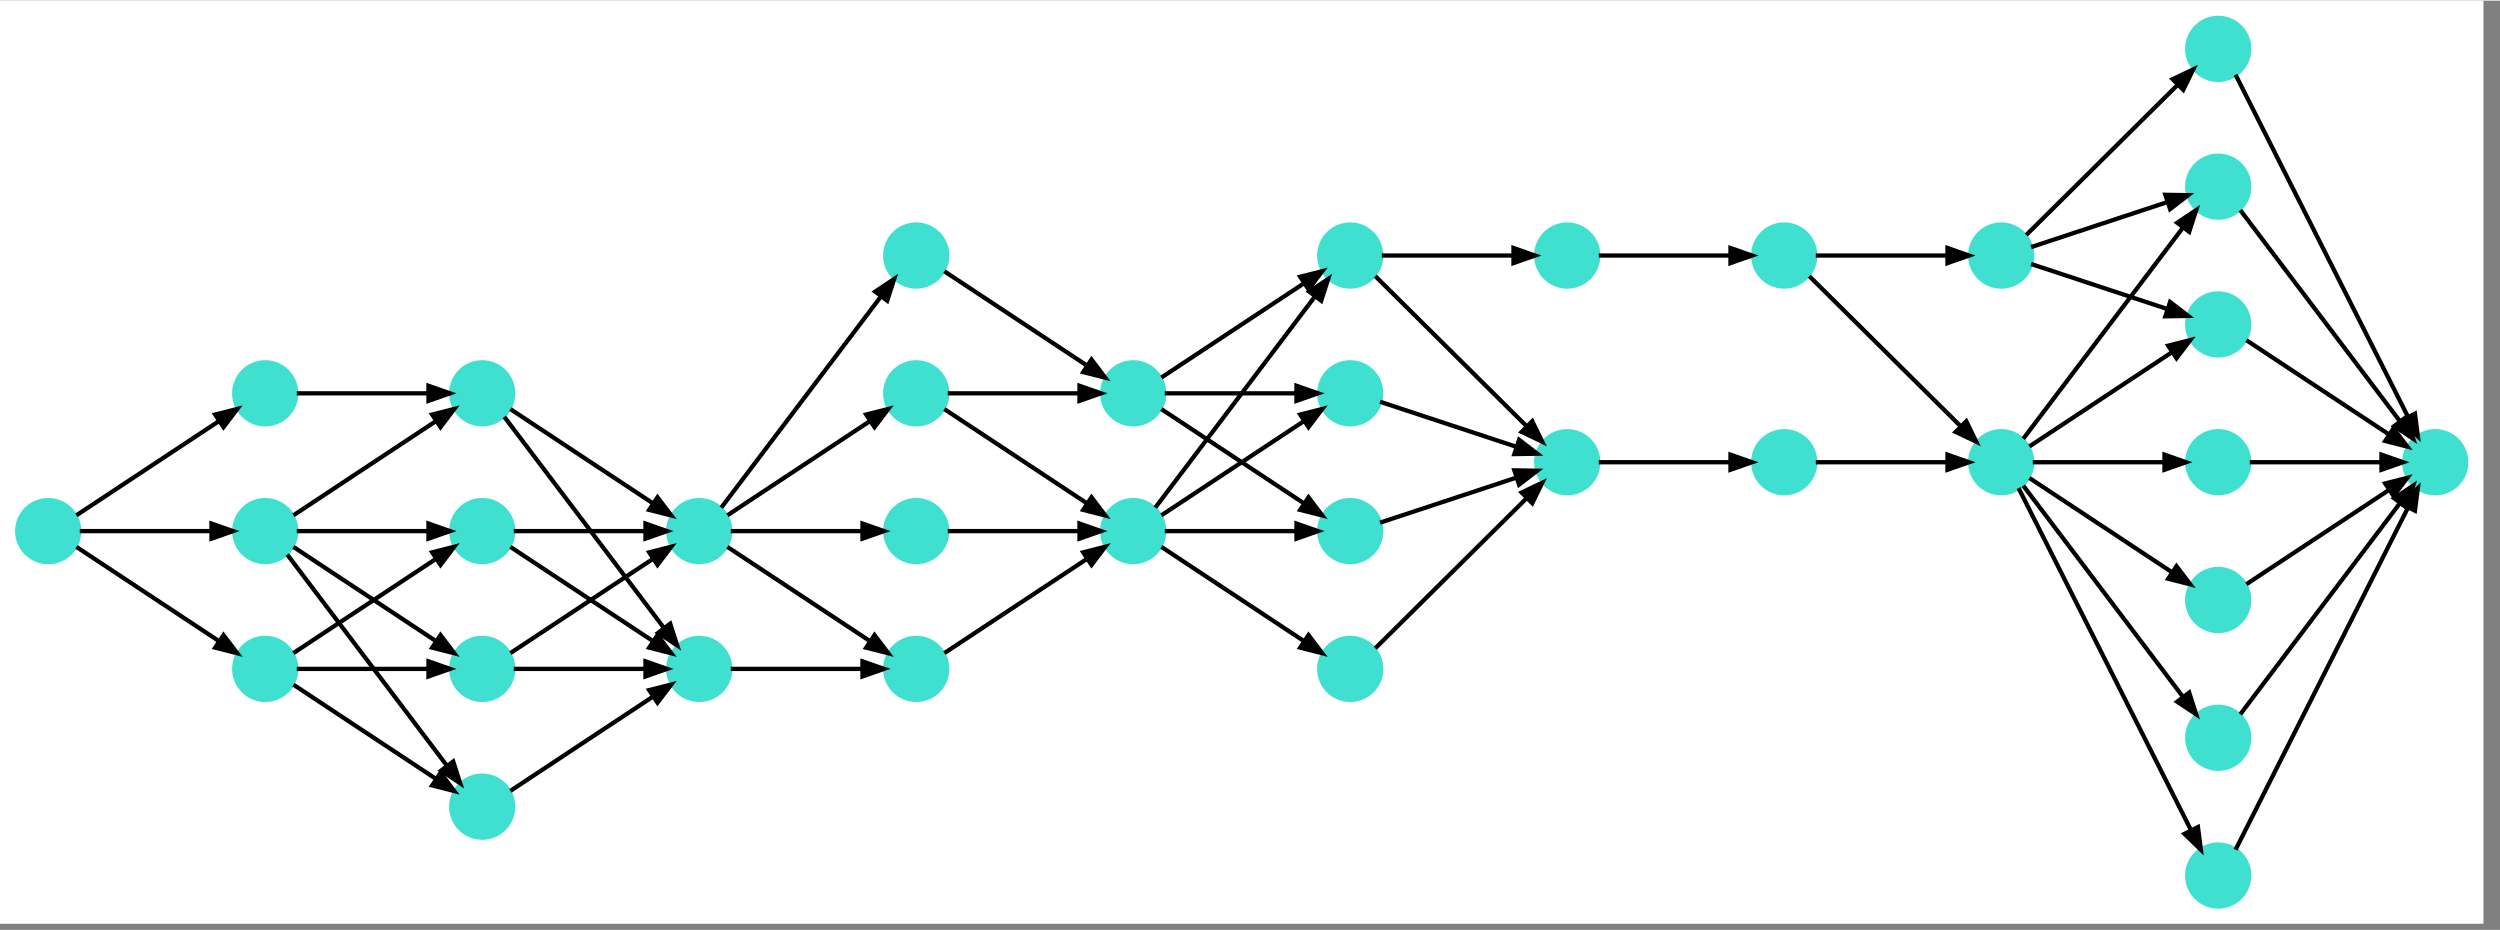 <?xml version="1.0" encoding="UTF-8" standalone="no"?>
<!DOCTYPE svg PUBLIC "-//W3C//DTD SVG 1.1//EN"
 "http://www.w3.org/Graphics/SVG/1.1/DTD/svg11.dtd">
<!-- Generated by graphviz version 2.50.0 (20211204.2007)
 -->
<!-- Pages: 1 -->
<svg width="360pt" height="134pt"
 viewBox="0.00 0.00 360.00 133.81" xmlns="http://www.w3.org/2000/svg" xmlns:xlink="http://www.w3.org/1999/xlink">
<rect x="0.00" y="0.00" width="360.00" height="133.81" fill="#808080" stroke="none"/>
<g id="graph0" class="graph" transform="scale(0.62 0.62) rotate(-90) translate(-210.4 572.8)">
<polygon fill="white" stroke="transparent" points="-4,4 -4,-572.8 210.4,-572.8 210.4,4 -4,4"/>
<!-- 1 -->
<g id="node1" class="node">
<title>1</title>
<ellipse fill="Turquoise" stroke="Turquoise" cx="87.2" cy="-561.6" rx="7.2" ry="7.2"/>
</g>
<!-- 2 -->
<g id="node2" class="node">
<title>2</title>
<ellipse fill="Turquoise" stroke="Turquoise" cx="55.2" cy="-511.2" rx="7.2" ry="7.2"/>
</g>
<!-- 1&#45;&gt;2 -->
<g id="edge1" class="edge">
<title>1&#45;&gt;2</title>
<path fill="none" stroke="black" d="M83.53,-555.05C78.22,-547.02 68.33,-532.06 61.76,-522.12"/>
<polygon fill="black" stroke="black" points="63.05,-520.89 58.83,-517.69 60.13,-522.82 63.05,-520.89"/>
</g>
<!-- 3 -->
<g id="node3" class="node">
<title>3</title>
<ellipse fill="Turquoise" stroke="Turquoise" cx="87.2" cy="-511.2" rx="7.2" ry="7.2"/>
</g>
<!-- 1&#45;&gt;3 -->
<g id="edge2" class="edge">
<title>1&#45;&gt;3</title>
<path fill="none" stroke="black" d="M87.2,-554.27C87.2,-546.56 87.2,-533.38 87.2,-523.82"/>
<polygon fill="black" stroke="black" points="88.95,-523.68 87.2,-518.68 85.45,-523.68 88.95,-523.68"/>
</g>
<!-- 4 -->
<g id="node4" class="node">
<title>4</title>
<ellipse fill="Turquoise" stroke="Turquoise" cx="119.2" cy="-511.2" rx="7.2" ry="7.2"/>
</g>
<!-- 1&#45;&gt;4 -->
<g id="edge3" class="edge">
<title>1&#45;&gt;4</title>
<path fill="none" stroke="black" d="M90.87,-555.05C96.18,-547.02 106.07,-532.06 112.64,-522.12"/>
<polygon fill="black" stroke="black" points="114.27,-522.82 115.57,-517.69 111.35,-520.89 114.27,-522.82"/>
</g>
<!-- 5 -->
<g id="node5" class="node">
<title>5</title>
<ellipse fill="Turquoise" stroke="Turquoise" cx="87.2" cy="-460.8" rx="7.2" ry="7.2"/>
</g>
<!-- 2&#45;&gt;5 -->
<g id="edge4" class="edge">
<title>2&#45;&gt;5</title>
<path fill="none" stroke="black" d="M58.87,-504.65C64.18,-496.62 74.07,-481.66 80.64,-471.72"/>
<polygon fill="black" stroke="black" points="82.27,-472.42 83.57,-467.29 79.35,-470.49 82.27,-472.42"/>
</g>
<!-- 6 -->
<g id="node6" class="node">
<title>6</title>
<ellipse fill="Turquoise" stroke="Turquoise" cx="23.2" cy="-460.8" rx="7.2" ry="7.2"/>
</g>
<!-- 2&#45;&gt;6 -->
<g id="edge5" class="edge">
<title>2&#45;&gt;6</title>
<path fill="none" stroke="black" d="M51.53,-504.65C46.22,-496.62 36.33,-481.66 29.76,-471.72"/>
<polygon fill="black" stroke="black" points="31.05,-470.49 26.83,-467.29 28.13,-472.42 31.05,-470.49"/>
</g>
<!-- 8 -->
<g id="node8" class="node">
<title>8</title>
<ellipse fill="Turquoise" stroke="Turquoise" cx="55.2" cy="-460.8" rx="7.2" ry="7.2"/>
</g>
<!-- 2&#45;&gt;8 -->
<g id="edge6" class="edge">
<title>2&#45;&gt;8</title>
<path fill="none" stroke="black" d="M55.2,-503.87C55.2,-496.16 55.2,-482.98 55.2,-473.42"/>
<polygon fill="black" stroke="black" points="56.95,-473.28 55.2,-468.28 53.45,-473.28 56.95,-473.28"/>
</g>
<!-- 3&#45;&gt;5 -->
<g id="edge7" class="edge">
<title>3&#45;&gt;5</title>
<path fill="none" stroke="black" d="M87.2,-503.87C87.2,-496.16 87.2,-482.98 87.2,-473.42"/>
<polygon fill="black" stroke="black" points="88.95,-473.28 87.2,-468.28 85.45,-473.28 88.95,-473.28"/>
</g>
<!-- 3&#45;&gt;6 -->
<g id="edge8" class="edge">
<title>3&#45;&gt;6</title>
<path fill="none" stroke="black" d="M81.74,-506.07C70.88,-497.86 46.42,-479.36 32.81,-469.07"/>
<polygon fill="black" stroke="black" points="33.69,-467.54 28.64,-465.92 31.58,-470.33 33.69,-467.54"/>
</g>
<!-- 7 -->
<g id="node7" class="node">
<title>7</title>
<ellipse fill="Turquoise" stroke="Turquoise" cx="119.2" cy="-460.8" rx="7.2" ry="7.2"/>
</g>
<!-- 3&#45;&gt;7 -->
<g id="edge9" class="edge">
<title>3&#45;&gt;7</title>
<path fill="none" stroke="black" d="M90.87,-504.65C96.18,-496.62 106.07,-481.66 112.64,-471.72"/>
<polygon fill="black" stroke="black" points="114.27,-472.42 115.57,-467.29 111.35,-470.49 114.27,-472.42"/>
</g>
<!-- 3&#45;&gt;8 -->
<g id="edge10" class="edge">
<title>3&#45;&gt;8</title>
<path fill="none" stroke="black" d="M83.53,-504.65C78.22,-496.62 68.33,-481.66 61.76,-471.72"/>
<polygon fill="black" stroke="black" points="63.05,-470.49 58.83,-467.29 60.13,-472.42 63.05,-470.49"/>
</g>
<!-- 4&#45;&gt;7 -->
<g id="edge11" class="edge">
<title>4&#45;&gt;7</title>
<path fill="none" stroke="black" d="M119.2,-503.87C119.2,-496.16 119.2,-482.98 119.2,-473.42"/>
<polygon fill="black" stroke="black" points="120.95,-473.28 119.2,-468.28 117.45,-473.28 120.95,-473.28"/>
</g>
<!-- 9 -->
<g id="node9" class="node">
<title>9</title>
<ellipse fill="Turquoise" stroke="Turquoise" cx="87.2" cy="-410.4" rx="7.2" ry="7.2"/>
</g>
<!-- 5&#45;&gt;9 -->
<g id="edge12" class="edge">
<title>5&#45;&gt;9</title>
<path fill="none" stroke="black" d="M87.2,-453.47C87.2,-445.76 87.2,-432.58 87.2,-423.02"/>
<polygon fill="black" stroke="black" points="88.95,-422.88 87.2,-417.88 85.45,-422.88 88.95,-422.88"/>
</g>
<!-- 10 -->
<g id="node10" class="node">
<title>10</title>
<ellipse fill="Turquoise" stroke="Turquoise" cx="55.2" cy="-410.4" rx="7.2" ry="7.2"/>
</g>
<!-- 5&#45;&gt;10 -->
<g id="edge13" class="edge">
<title>5&#45;&gt;10</title>
<path fill="none" stroke="black" d="M83.53,-454.25C78.22,-446.22 68.33,-431.26 61.76,-421.32"/>
<polygon fill="black" stroke="black" points="63.05,-420.09 58.83,-416.89 60.13,-422.02 63.05,-420.09"/>
</g>
<!-- 6&#45;&gt;10 -->
<g id="edge14" class="edge">
<title>6&#45;&gt;10</title>
<path fill="none" stroke="black" d="M26.87,-454.25C32.18,-446.22 42.07,-431.26 48.64,-421.32"/>
<polygon fill="black" stroke="black" points="50.27,-422.02 51.57,-416.89 47.35,-420.09 50.27,-422.02"/>
</g>
<!-- 7&#45;&gt;9 -->
<g id="edge15" class="edge">
<title>7&#45;&gt;9</title>
<path fill="none" stroke="black" d="M115.53,-454.25C110.22,-446.22 100.33,-431.26 93.76,-421.32"/>
<polygon fill="black" stroke="black" points="95.05,-420.09 90.83,-416.89 92.13,-422.02 95.05,-420.09"/>
</g>
<!-- 7&#45;&gt;10 -->
<g id="edge16" class="edge">
<title>7&#45;&gt;10</title>
<path fill="none" stroke="black" d="M113.74,-455.67C102.88,-447.46 78.42,-428.96 64.81,-418.67"/>
<polygon fill="black" stroke="black" points="65.69,-417.14 60.64,-415.52 63.58,-419.93 65.69,-417.14"/>
</g>
<!-- 8&#45;&gt;9 -->
<g id="edge17" class="edge">
<title>8&#45;&gt;9</title>
<path fill="none" stroke="black" d="M58.87,-454.25C64.18,-446.22 74.07,-431.26 80.64,-421.32"/>
<polygon fill="black" stroke="black" points="82.27,-422.02 83.57,-416.89 79.35,-420.09 82.27,-422.02"/>
</g>
<!-- 8&#45;&gt;10 -->
<g id="edge18" class="edge">
<title>8&#45;&gt;10</title>
<path fill="none" stroke="black" d="M55.2,-453.47C55.2,-445.76 55.2,-432.58 55.2,-423.02"/>
<polygon fill="black" stroke="black" points="56.95,-422.88 55.2,-417.88 53.45,-422.88 56.95,-422.88"/>
</g>
<!-- 11 -->
<g id="node11" class="node">
<title>11</title>
<ellipse fill="Turquoise" stroke="Turquoise" cx="55.2" cy="-360" rx="7.2" ry="7.2"/>
</g>
<!-- 9&#45;&gt;11 -->
<g id="edge19" class="edge">
<title>9&#45;&gt;11</title>
<path fill="none" stroke="black" d="M83.53,-403.85C78.22,-395.82 68.33,-380.86 61.76,-370.92"/>
<polygon fill="black" stroke="black" points="63.05,-369.69 58.83,-366.49 60.13,-371.62 63.05,-369.69"/>
</g>
<!-- 12 -->
<g id="node12" class="node">
<title>12</title>
<ellipse fill="Turquoise" stroke="Turquoise" cx="119.2" cy="-360" rx="7.2" ry="7.2"/>
</g>
<!-- 9&#45;&gt;12 -->
<g id="edge20" class="edge">
<title>9&#45;&gt;12</title>
<path fill="none" stroke="black" d="M90.87,-403.85C96.18,-395.82 106.07,-380.86 112.64,-370.92"/>
<polygon fill="black" stroke="black" points="114.27,-371.62 115.57,-366.49 111.35,-369.69 114.27,-371.62"/>
</g>
<!-- 13 -->
<g id="node13" class="node">
<title>13</title>
<ellipse fill="Turquoise" stroke="Turquoise" cx="151.2" cy="-360" rx="7.2" ry="7.2"/>
</g>
<!-- 9&#45;&gt;13 -->
<g id="edge21" class="edge">
<title>9&#45;&gt;13</title>
<path fill="none" stroke="black" d="M92.66,-405.27C103.52,-397.06 127.98,-378.56 141.59,-368.27"/>
<polygon fill="black" stroke="black" points="142.82,-369.53 145.76,-365.12 140.71,-366.74 142.82,-369.53"/>
</g>
<!-- 14 -->
<g id="node14" class="node">
<title>14</title>
<ellipse fill="Turquoise" stroke="Turquoise" cx="87.2" cy="-360" rx="7.2" ry="7.2"/>
</g>
<!-- 9&#45;&gt;14 -->
<g id="edge22" class="edge">
<title>9&#45;&gt;14</title>
<path fill="none" stroke="black" d="M87.2,-403.07C87.2,-395.36 87.2,-382.18 87.2,-372.62"/>
<polygon fill="black" stroke="black" points="88.95,-372.48 87.2,-367.48 85.45,-372.48 88.95,-372.48"/>
</g>
<!-- 10&#45;&gt;11 -->
<g id="edge23" class="edge">
<title>10&#45;&gt;11</title>
<path fill="none" stroke="black" d="M55.2,-403.07C55.2,-395.36 55.2,-382.18 55.2,-372.62"/>
<polygon fill="black" stroke="black" points="56.95,-372.48 55.2,-367.48 53.45,-372.48 56.95,-372.48"/>
</g>
<!-- 15 -->
<g id="node15" class="node">
<title>15</title>
<ellipse fill="Turquoise" stroke="Turquoise" cx="87.2" cy="-309.6" rx="7.2" ry="7.2"/>
</g>
<!-- 11&#45;&gt;15 -->
<g id="edge24" class="edge">
<title>11&#45;&gt;15</title>
<path fill="none" stroke="black" d="M58.87,-353.45C64.18,-345.42 74.07,-330.46 80.64,-320.52"/>
<polygon fill="black" stroke="black" points="82.27,-321.22 83.57,-316.09 79.35,-319.29 82.27,-321.22"/>
</g>
<!-- 12&#45;&gt;15 -->
<g id="edge25" class="edge">
<title>12&#45;&gt;15</title>
<path fill="none" stroke="black" d="M115.53,-353.45C110.22,-345.42 100.33,-330.46 93.76,-320.52"/>
<polygon fill="black" stroke="black" points="95.05,-319.29 90.83,-316.09 92.13,-321.22 95.05,-319.29"/>
</g>
<!-- 16 -->
<g id="node16" class="node">
<title>16</title>
<ellipse fill="Turquoise" stroke="Turquoise" cx="119.2" cy="-309.6" rx="7.2" ry="7.2"/>
</g>
<!-- 12&#45;&gt;16 -->
<g id="edge26" class="edge">
<title>12&#45;&gt;16</title>
<path fill="none" stroke="black" d="M119.2,-352.67C119.2,-344.96 119.2,-331.78 119.2,-322.22"/>
<polygon fill="black" stroke="black" points="120.95,-322.08 119.2,-317.08 117.45,-322.08 120.95,-322.08"/>
</g>
<!-- 13&#45;&gt;16 -->
<g id="edge27" class="edge">
<title>13&#45;&gt;16</title>
<path fill="none" stroke="black" d="M147.53,-353.45C142.22,-345.42 132.33,-330.46 125.76,-320.52"/>
<polygon fill="black" stroke="black" points="127.05,-319.29 122.83,-316.09 124.13,-321.22 127.05,-319.29"/>
</g>
<!-- 14&#45;&gt;15 -->
<g id="edge28" class="edge">
<title>14&#45;&gt;15</title>
<path fill="none" stroke="black" d="M87.2,-352.67C87.2,-344.96 87.2,-331.78 87.2,-322.22"/>
<polygon fill="black" stroke="black" points="88.95,-322.08 87.2,-317.08 85.45,-322.08 88.95,-322.08"/>
</g>
<!-- 17 -->
<g id="node17" class="node">
<title>17</title>
<ellipse fill="Turquoise" stroke="Turquoise" cx="151.2" cy="-259.2" rx="7.2" ry="7.2"/>
</g>
<!-- 15&#45;&gt;17 -->
<g id="edge29" class="edge">
<title>15&#45;&gt;17</title>
<path fill="none" stroke="black" d="M92.66,-304.47C103.52,-296.26 127.98,-277.76 141.59,-267.47"/>
<polygon fill="black" stroke="black" points="142.82,-268.73 145.76,-264.32 140.71,-265.94 142.82,-268.73"/>
</g>
<!-- 18 -->
<g id="node18" class="node">
<title>18</title>
<ellipse fill="Turquoise" stroke="Turquoise" cx="119.2" cy="-259.2" rx="7.2" ry="7.2"/>
</g>
<!-- 15&#45;&gt;18 -->
<g id="edge30" class="edge">
<title>15&#45;&gt;18</title>
<path fill="none" stroke="black" d="M90.87,-303.05C96.18,-295.02 106.07,-280.06 112.64,-270.12"/>
<polygon fill="black" stroke="black" points="114.27,-270.82 115.57,-265.69 111.35,-268.89 114.27,-270.82"/>
</g>
<!-- 19 -->
<g id="node19" class="node">
<title>19</title>
<ellipse fill="Turquoise" stroke="Turquoise" cx="55.2" cy="-259.2" rx="7.2" ry="7.2"/>
</g>
<!-- 15&#45;&gt;19 -->
<g id="edge31" class="edge">
<title>15&#45;&gt;19</title>
<path fill="none" stroke="black" d="M83.53,-303.05C78.22,-295.02 68.33,-280.06 61.76,-270.12"/>
<polygon fill="black" stroke="black" points="63.05,-268.89 58.83,-265.69 60.13,-270.82 63.05,-268.89"/>
</g>
<!-- 20 -->
<g id="node20" class="node">
<title>20</title>
<ellipse fill="Turquoise" stroke="Turquoise" cx="87.2" cy="-259.2" rx="7.2" ry="7.2"/>
</g>
<!-- 15&#45;&gt;20 -->
<g id="edge32" class="edge">
<title>15&#45;&gt;20</title>
<path fill="none" stroke="black" d="M87.2,-302.27C87.2,-294.56 87.2,-281.38 87.2,-271.82"/>
<polygon fill="black" stroke="black" points="88.95,-271.68 87.2,-266.68 85.45,-271.68 88.95,-271.68"/>
</g>
<!-- 16&#45;&gt;17 -->
<g id="edge33" class="edge">
<title>16&#45;&gt;17</title>
<path fill="none" stroke="black" d="M122.87,-303.05C128.18,-295.02 138.07,-280.06 144.64,-270.12"/>
<polygon fill="black" stroke="black" points="146.27,-270.82 147.57,-265.69 143.35,-268.89 146.27,-270.82"/>
</g>
<!-- 16&#45;&gt;18 -->
<g id="edge34" class="edge">
<title>16&#45;&gt;18</title>
<path fill="none" stroke="black" d="M119.2,-302.27C119.2,-294.56 119.2,-281.38 119.2,-271.82"/>
<polygon fill="black" stroke="black" points="120.95,-271.68 119.2,-266.68 117.45,-271.68 120.95,-271.68"/>
</g>
<!-- 16&#45;&gt;20 -->
<g id="edge35" class="edge">
<title>16&#45;&gt;20</title>
<path fill="none" stroke="black" d="M115.53,-303.05C110.22,-295.02 100.33,-280.06 93.76,-270.12"/>
<polygon fill="black" stroke="black" points="95.05,-268.89 90.83,-265.69 92.13,-270.82 95.05,-268.89"/>
</g>
<!-- 21 -->
<g id="node21" class="node">
<title>21</title>
<ellipse fill="Turquoise" stroke="Turquoise" cx="103.2" cy="-208.8" rx="7.2" ry="7.2"/>
</g>
<!-- 17&#45;&gt;21 -->
<g id="edge36" class="edge">
<title>17&#45;&gt;21</title>
<path fill="none" stroke="black" d="M146.42,-253.38C138.3,-245.19 121.7,-228.45 111.6,-218.27"/>
<polygon fill="black" stroke="black" points="112.72,-216.92 107.96,-214.6 110.24,-219.38 112.72,-216.92"/>
</g>
<!-- 22 -->
<g id="node22" class="node">
<title>22</title>
<ellipse fill="Turquoise" stroke="Turquoise" cx="151.2" cy="-208.8" rx="7.2" ry="7.2"/>
</g>
<!-- 17&#45;&gt;22 -->
<g id="edge37" class="edge">
<title>17&#45;&gt;22</title>
<path fill="none" stroke="black" d="M151.2,-251.87C151.2,-244.16 151.2,-230.98 151.2,-221.42"/>
<polygon fill="black" stroke="black" points="152.95,-221.28 151.2,-216.28 149.45,-221.28 152.95,-221.28"/>
</g>
<!-- 18&#45;&gt;21 -->
<g id="edge38" class="edge">
<title>18&#45;&gt;21</title>
<path fill="none" stroke="black" d="M117.24,-252.27C114.65,-244.43 110.04,-230.48 106.81,-220.71"/>
<polygon fill="black" stroke="black" points="108.41,-219.98 105.18,-215.78 105.09,-221.08 108.41,-219.98"/>
</g>
<!-- 19&#45;&gt;21 -->
<g id="edge39" class="edge">
<title>19&#45;&gt;21</title>
<path fill="none" stroke="black" d="M59.98,-253.38C68.1,-245.19 84.7,-228.45 94.8,-218.27"/>
<polygon fill="black" stroke="black" points="96.16,-219.38 98.44,-214.6 93.68,-216.92 96.16,-219.38"/>
</g>
<!-- 20&#45;&gt;21 -->
<g id="edge40" class="edge">
<title>20&#45;&gt;21</title>
<path fill="none" stroke="black" d="M89.16,-252.27C91.75,-244.43 96.36,-230.48 99.59,-220.71"/>
<polygon fill="black" stroke="black" points="101.31,-221.08 101.22,-215.78 97.99,-219.98 101.31,-221.08"/>
</g>
<!-- 24 -->
<g id="node24" class="node">
<title>24</title>
<ellipse fill="Turquoise" stroke="Turquoise" cx="103.2" cy="-158.4" rx="7.2" ry="7.2"/>
</g>
<!-- 21&#45;&gt;24 -->
<g id="edge41" class="edge">
<title>21&#45;&gt;24</title>
<path fill="none" stroke="black" d="M103.2,-201.47C103.2,-193.76 103.2,-180.58 103.2,-171.02"/>
<polygon fill="black" stroke="black" points="104.95,-170.88 103.2,-165.88 101.45,-170.88 104.95,-170.88"/>
</g>
<!-- 23 -->
<g id="node23" class="node">
<title>23</title>
<ellipse fill="Turquoise" stroke="Turquoise" cx="151.2" cy="-158.4" rx="7.2" ry="7.2"/>
</g>
<!-- 22&#45;&gt;23 -->
<g id="edge42" class="edge">
<title>22&#45;&gt;23</title>
<path fill="none" stroke="black" d="M151.2,-201.47C151.2,-193.76 151.2,-180.58 151.2,-171.02"/>
<polygon fill="black" stroke="black" points="152.95,-170.88 151.2,-165.88 149.45,-170.88 152.95,-170.88"/>
</g>
<!-- 25 -->
<g id="node25" class="node">
<title>25</title>
<ellipse fill="Turquoise" stroke="Turquoise" cx="103.2" cy="-108" rx="7.2" ry="7.2"/>
</g>
<!-- 23&#45;&gt;25 -->
<g id="edge43" class="edge">
<title>23&#45;&gt;25</title>
<path fill="none" stroke="black" d="M146.42,-152.58C138.3,-144.39 121.7,-127.65 111.6,-117.47"/>
<polygon fill="black" stroke="black" points="112.72,-116.12 107.96,-113.8 110.24,-118.58 112.72,-116.12"/>
</g>
<!-- 26 -->
<g id="node26" class="node">
<title>26</title>
<ellipse fill="Turquoise" stroke="Turquoise" cx="151.2" cy="-108" rx="7.2" ry="7.2"/>
</g>
<!-- 23&#45;&gt;26 -->
<g id="edge44" class="edge">
<title>23&#45;&gt;26</title>
<path fill="none" stroke="black" d="M151.2,-151.07C151.2,-143.36 151.2,-130.18 151.2,-120.62"/>
<polygon fill="black" stroke="black" points="152.95,-120.48 151.2,-115.48 149.45,-120.48 152.95,-120.48"/>
</g>
<!-- 24&#45;&gt;25 -->
<g id="edge45" class="edge">
<title>24&#45;&gt;25</title>
<path fill="none" stroke="black" d="M103.2,-151.07C103.2,-143.36 103.2,-130.18 103.2,-120.62"/>
<polygon fill="black" stroke="black" points="104.95,-120.48 103.2,-115.48 101.45,-120.48 104.95,-120.48"/>
</g>
<!-- 28 -->
<g id="node28" class="node">
<title>28</title>
<ellipse fill="Turquoise" stroke="Turquoise" cx="167.2" cy="-57.6" rx="7.2" ry="7.2"/>
</g>
<!-- 25&#45;&gt;28 -->
<g id="edge46" class="edge">
<title>25&#45;&gt;28</title>
<path fill="none" stroke="black" d="M108.66,-102.87C119.52,-94.66 143.98,-76.16 157.59,-65.87"/>
<polygon fill="black" stroke="black" points="158.82,-67.13 161.76,-62.72 156.71,-64.34 158.82,-67.13"/>
</g>
<!-- 29 -->
<g id="node29" class="node">
<title>29</title>
<ellipse fill="Turquoise" stroke="Turquoise" cx="71.2" cy="-57.6" rx="7.2" ry="7.2"/>
</g>
<!-- 25&#45;&gt;29 -->
<g id="edge47" class="edge">
<title>25&#45;&gt;29</title>
<path fill="none" stroke="black" d="M99.53,-101.45C94.22,-93.42 84.33,-78.46 77.76,-68.52"/>
<polygon fill="black" stroke="black" points="79.05,-67.29 74.83,-64.09 76.13,-69.22 79.05,-67.29"/>
</g>
<!-- 30 -->
<g id="node30" class="node">
<title>30</title>
<ellipse fill="Turquoise" stroke="Turquoise" cx="103.2" cy="-57.6" rx="7.2" ry="7.2"/>
</g>
<!-- 25&#45;&gt;30 -->
<g id="edge48" class="edge">
<title>25&#45;&gt;30</title>
<path fill="none" stroke="black" d="M103.2,-100.67C103.2,-92.96 103.2,-79.78 103.2,-70.22"/>
<polygon fill="black" stroke="black" points="104.95,-70.08 103.2,-65.08 101.45,-70.08 104.95,-70.08"/>
</g>
<!-- 31 -->
<g id="node31" class="node">
<title>31</title>
<ellipse fill="Turquoise" stroke="Turquoise" cx="135.2" cy="-57.6" rx="7.2" ry="7.2"/>
</g>
<!-- 25&#45;&gt;31 -->
<g id="edge49" class="edge">
<title>25&#45;&gt;31</title>
<path fill="none" stroke="black" d="M106.87,-101.45C112.18,-93.42 122.07,-78.46 128.64,-68.52"/>
<polygon fill="black" stroke="black" points="130.27,-69.22 131.57,-64.09 127.35,-67.29 130.27,-69.22"/>
</g>
<!-- 32 -->
<g id="node32" class="node">
<title>32</title>
<ellipse fill="Turquoise" stroke="Turquoise" cx="7.2" cy="-57.6" rx="7.2" ry="7.2"/>
</g>
<!-- 25&#45;&gt;32 -->
<g id="edge50" class="edge">
<title>25&#45;&gt;32</title>
<path fill="none" stroke="black" d="M97.19,-103.97C81.3,-95.96 37.98,-74.12 17.8,-63.95"/>
<polygon fill="black" stroke="black" points="18.46,-62.31 13.2,-61.63 16.88,-65.44 18.46,-62.31"/>
</g>
<!-- 33 -->
<g id="node33" class="node">
<title>33</title>
<ellipse fill="Turquoise" stroke="Turquoise" cx="39.2" cy="-57.6" rx="7.2" ry="7.2"/>
</g>
<!-- 25&#45;&gt;33 -->
<g id="edge51" class="edge">
<title>25&#45;&gt;33</title>
<path fill="none" stroke="black" d="M97.74,-102.87C86.88,-94.66 62.42,-76.16 48.81,-65.87"/>
<polygon fill="black" stroke="black" points="49.69,-64.34 44.64,-62.72 47.58,-67.13 49.69,-64.34"/>
</g>
<!-- 27 -->
<g id="node27" class="node">
<title>27</title>
<ellipse fill="Turquoise" stroke="Turquoise" cx="199.2" cy="-57.6" rx="7.2" ry="7.2"/>
</g>
<!-- 26&#45;&gt;27 -->
<g id="edge52" class="edge">
<title>26&#45;&gt;27</title>
<path fill="none" stroke="black" d="M155.98,-102.18C164.1,-93.99 180.7,-77.25 190.8,-67.07"/>
<polygon fill="black" stroke="black" points="192.16,-68.18 194.44,-63.4 189.68,-65.72 192.16,-68.18"/>
</g>
<!-- 26&#45;&gt;28 -->
<g id="edge53" class="edge">
<title>26&#45;&gt;28</title>
<path fill="none" stroke="black" d="M153.16,-101.07C155.75,-93.23 160.36,-79.28 163.59,-69.51"/>
<polygon fill="black" stroke="black" points="165.31,-69.88 165.22,-64.58 161.99,-68.78 165.31,-69.88"/>
</g>
<!-- 26&#45;&gt;31 -->
<g id="edge54" class="edge">
<title>26&#45;&gt;31</title>
<path fill="none" stroke="black" d="M149.24,-101.07C146.65,-93.23 142.04,-79.28 138.81,-69.51"/>
<polygon fill="black" stroke="black" points="140.41,-68.78 137.18,-64.58 137.09,-69.88 140.41,-68.78"/>
</g>
<!-- 34 -->
<g id="node34" class="node">
<title>34</title>
<ellipse fill="Turquoise" stroke="Turquoise" cx="103.2" cy="-7.2" rx="7.2" ry="7.2"/>
</g>
<!-- 27&#45;&gt;34 -->
<g id="edge55" class="edge">
<title>27&#45;&gt;34</title>
<path fill="none" stroke="black" d="M193.19,-53.57C177.3,-45.56 133.98,-23.72 113.8,-13.55"/>
<polygon fill="black" stroke="black" points="114.46,-11.91 109.2,-11.23 112.88,-15.04 114.46,-11.91"/>
</g>
<!-- 28&#45;&gt;34 -->
<g id="edge56" class="edge">
<title>28&#45;&gt;34</title>
<path fill="none" stroke="black" d="M161.74,-52.47C150.88,-44.26 126.42,-25.76 112.81,-15.47"/>
<polygon fill="black" stroke="black" points="113.69,-13.94 108.64,-12.32 111.58,-16.73 113.69,-13.94"/>
</g>
<!-- 29&#45;&gt;34 -->
<g id="edge57" class="edge">
<title>29&#45;&gt;34</title>
<path fill="none" stroke="black" d="M74.87,-51.05C80.18,-43.02 90.07,-28.06 96.64,-18.12"/>
<polygon fill="black" stroke="black" points="98.27,-18.82 99.57,-13.69 95.35,-16.89 98.27,-18.82"/>
</g>
<!-- 30&#45;&gt;34 -->
<g id="edge58" class="edge">
<title>30&#45;&gt;34</title>
<path fill="none" stroke="black" d="M103.2,-50.27C103.2,-42.56 103.2,-29.38 103.2,-19.82"/>
<polygon fill="black" stroke="black" points="104.95,-19.68 103.2,-14.68 101.45,-19.68 104.95,-19.68"/>
</g>
<!-- 31&#45;&gt;34 -->
<g id="edge59" class="edge">
<title>31&#45;&gt;34</title>
<path fill="none" stroke="black" d="M131.53,-51.05C126.22,-43.02 116.33,-28.06 109.76,-18.12"/>
<polygon fill="black" stroke="black" points="111.05,-16.89 106.83,-13.69 108.13,-18.82 111.05,-16.89"/>
</g>
<!-- 32&#45;&gt;34 -->
<g id="edge60" class="edge">
<title>32&#45;&gt;34</title>
<path fill="none" stroke="black" d="M13.21,-53.57C29.1,-45.56 72.42,-23.72 92.6,-13.55"/>
<polygon fill="black" stroke="black" points="93.52,-15.04 97.2,-11.23 91.94,-11.91 93.52,-15.04"/>
</g>
<!-- 33&#45;&gt;34 -->
<g id="edge61" class="edge">
<title>33&#45;&gt;34</title>
<path fill="none" stroke="black" d="M44.66,-52.47C55.52,-44.26 79.98,-25.76 93.59,-15.47"/>
<polygon fill="black" stroke="black" points="94.82,-16.73 97.76,-12.32 92.71,-13.94 94.82,-16.73"/>
</g>
</g>
</svg>
